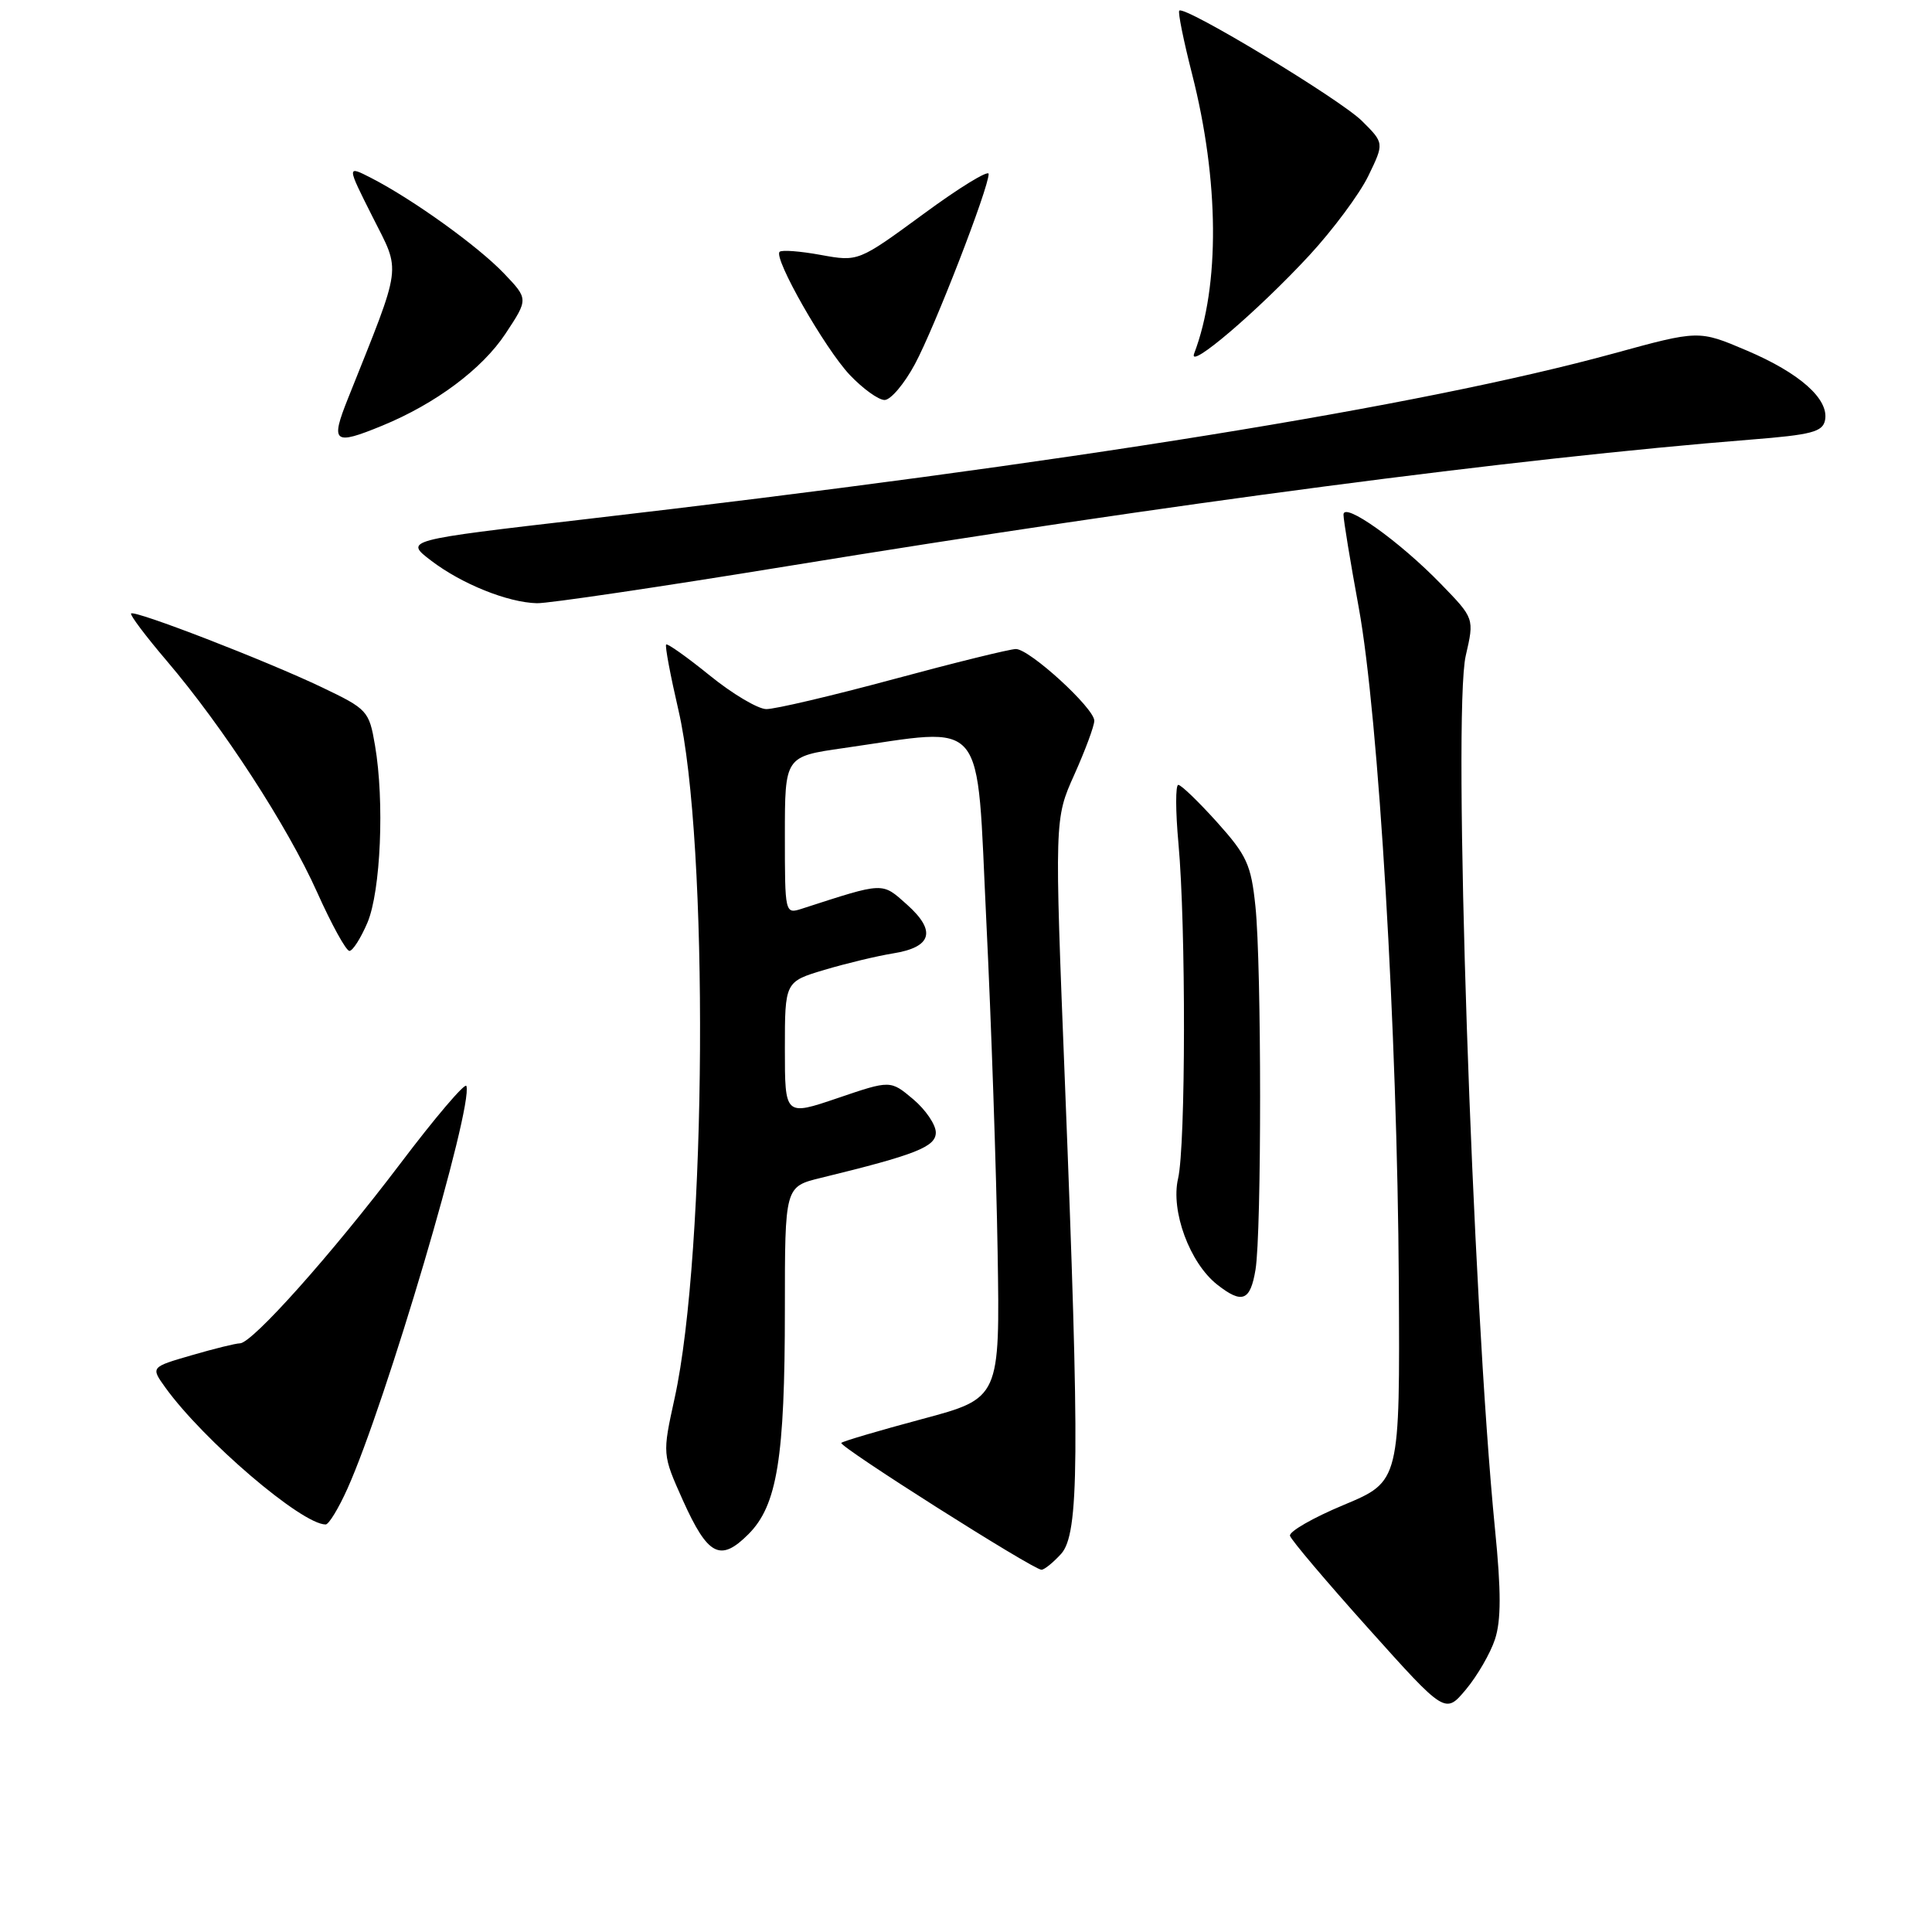 <?xml version="1.0" encoding="UTF-8" standalone="no"?>
<!DOCTYPE svg PUBLIC "-//W3C//DTD SVG 1.1//EN" "http://www.w3.org/Graphics/SVG/1.1/DTD/svg11.dtd" >
<svg xmlns="http://www.w3.org/2000/svg" xmlns:xlink="http://www.w3.org/1999/xlink" version="1.1" viewBox="0 0 256 256">
 <g >
 <path fill="currentColor"
d=" M 198.09 217.22 C 198.91 214.73 198.92 210.87 198.10 202.67 C 195.07 172.07 192.46 94.47 194.22 86.88 C 195.36 81.94 195.36 81.94 190.93 77.38 C 185.40 71.68 177.99 66.42 178.02 68.20 C 178.02 68.92 178.93 74.45 180.04 80.50 C 182.68 94.95 185.16 136.80 185.35 169.90 C 185.50 196.29 185.50 196.29 178.08 199.40 C 173.99 201.10 170.78 202.95 170.93 203.50 C 171.08 204.05 175.77 209.59 181.35 215.81 C 191.50 227.13 191.50 227.13 194.24 223.87 C 195.74 222.07 197.48 219.08 198.09 217.22 Z  M 140.60 205.90 C 143.00 203.24 143.08 193.16 141.11 143.50 C 139.72 108.50 139.72 108.50 142.36 102.63 C 143.81 99.39 145.00 96.19 145.00 95.50 C 145.00 93.84 136.43 86.00 134.61 86.00 C 133.83 86.00 126.52 87.80 118.38 90.00 C 110.23 92.20 102.65 93.98 101.53 93.96 C 100.42 93.94 97.04 91.94 94.04 89.50 C 91.04 87.07 88.44 85.23 88.27 85.40 C 88.09 85.57 88.83 89.49 89.90 94.11 C 93.94 111.55 93.64 165.94 89.39 185.27 C 87.76 192.71 87.76 192.71 90.48 198.79 C 93.80 206.16 95.44 207.02 99.17 203.29 C 102.98 199.48 104.00 193.20 104.00 173.48 C 104.00 157.24 104.00 157.24 108.75 156.08 C 121.38 153.00 124.00 151.96 124.00 150.06 C 124.00 149.03 122.65 147.04 121.00 145.65 C 117.99 143.12 117.99 143.12 111.00 145.50 C 104.00 147.88 104.00 147.88 104.00 138.98 C 104.00 130.08 104.00 130.08 109.25 128.51 C 112.14 127.65 116.23 126.67 118.34 126.33 C 123.48 125.51 124.10 123.37 120.20 119.88 C 116.81 116.86 117.27 116.85 106.25 120.41 C 104.01 121.13 104.00 121.07 104.00 110.69 C 104.00 100.24 104.00 100.24 111.75 99.13 C 130.99 96.38 129.35 94.40 130.69 122.00 C 131.35 135.47 132.02 155.22 132.19 165.88 C 132.50 185.27 132.50 185.27 122.19 188.03 C 116.51 189.55 111.70 190.97 111.48 191.19 C 111.05 191.61 136.90 208.00 138.00 208.00 C 138.38 208.00 139.55 207.05 140.60 205.90 Z  M 46.04 197.25 C 51.12 185.94 62.72 146.66 61.80 143.90 C 61.63 143.41 57.67 148.06 53.00 154.24 C 43.94 166.20 33.41 178.00 31.79 178.00 C 31.25 178.00 28.37 178.71 25.39 179.58 C 19.97 181.15 19.97 181.15 21.89 183.83 C 26.95 190.86 39.98 202.00 43.15 202.00 C 43.57 202.00 44.87 199.86 46.04 197.25 Z  M 166.36 168.25 C 167.18 163.28 167.17 127.96 166.35 120.09 C 165.78 114.57 165.21 113.34 161.26 108.94 C 158.81 106.22 156.51 104.00 156.13 104.00 C 155.75 104.00 155.76 107.49 156.15 111.75 C 157.15 122.71 157.12 151.80 156.10 156.17 C 155.10 160.47 157.65 167.37 161.30 170.23 C 164.59 172.81 165.67 172.39 166.36 168.25 Z  M 48.69 122.25 C 50.45 118.07 50.96 106.18 49.69 98.77 C 48.91 94.19 48.70 93.96 42.63 91.06 C 35.23 87.53 17.86 80.81 17.37 81.29 C 17.19 81.48 19.31 84.30 22.09 87.56 C 29.56 96.33 38.09 109.46 42.03 118.25 C 43.94 122.51 45.86 126.00 46.30 126.00 C 46.74 126.00 47.81 124.31 48.69 122.25 Z  M 104.14 75.05 C 155.07 66.74 200.81 60.73 231.99 58.25 C 240.06 57.61 241.53 57.23 241.83 55.66 C 242.36 52.88 238.48 49.43 231.44 46.44 C 225.10 43.74 225.10 43.74 213.80 46.84 C 188.10 53.87 141.46 61.39 77.54 68.80 C 53.58 71.58 53.58 71.58 57.13 74.29 C 61.18 77.38 67.27 79.83 71.14 79.93 C 72.60 79.97 87.45 77.77 104.14 75.05 Z  M 50.63 56.41 C 57.70 53.51 63.88 48.90 66.97 44.23 C 70.02 39.62 70.02 39.62 66.76 36.21 C 63.32 32.61 54.72 26.43 49.22 23.60 C 45.93 21.91 45.93 21.91 49.36 28.72 C 53.15 36.25 53.37 34.61 46.13 52.75 C 43.75 58.69 44.20 59.05 50.63 56.41 Z  M 121.23 48.25 C 123.84 43.40 131.00 24.93 131.00 23.05 C 131.00 22.48 127.11 24.86 122.37 28.35 C 113.73 34.68 113.73 34.68 108.76 33.78 C 106.03 33.28 103.57 33.09 103.30 33.37 C 102.47 34.20 109.28 46.16 112.60 49.68 C 114.33 51.50 116.40 53.00 117.21 53.00 C 118.02 53.00 119.83 50.86 121.23 48.25 Z  M 173.49 33.84 C 176.61 30.46 180.13 25.73 181.30 23.33 C 183.42 18.96 183.42 18.96 180.46 16.02 C 177.55 13.14 156.96 0.70 156.26 1.41 C 156.06 1.61 156.83 5.40 157.96 9.83 C 161.55 23.92 161.66 37.86 158.23 46.85 C 157.36 49.15 166.66 41.22 173.49 33.84 Z "/>
</g>
</svg>